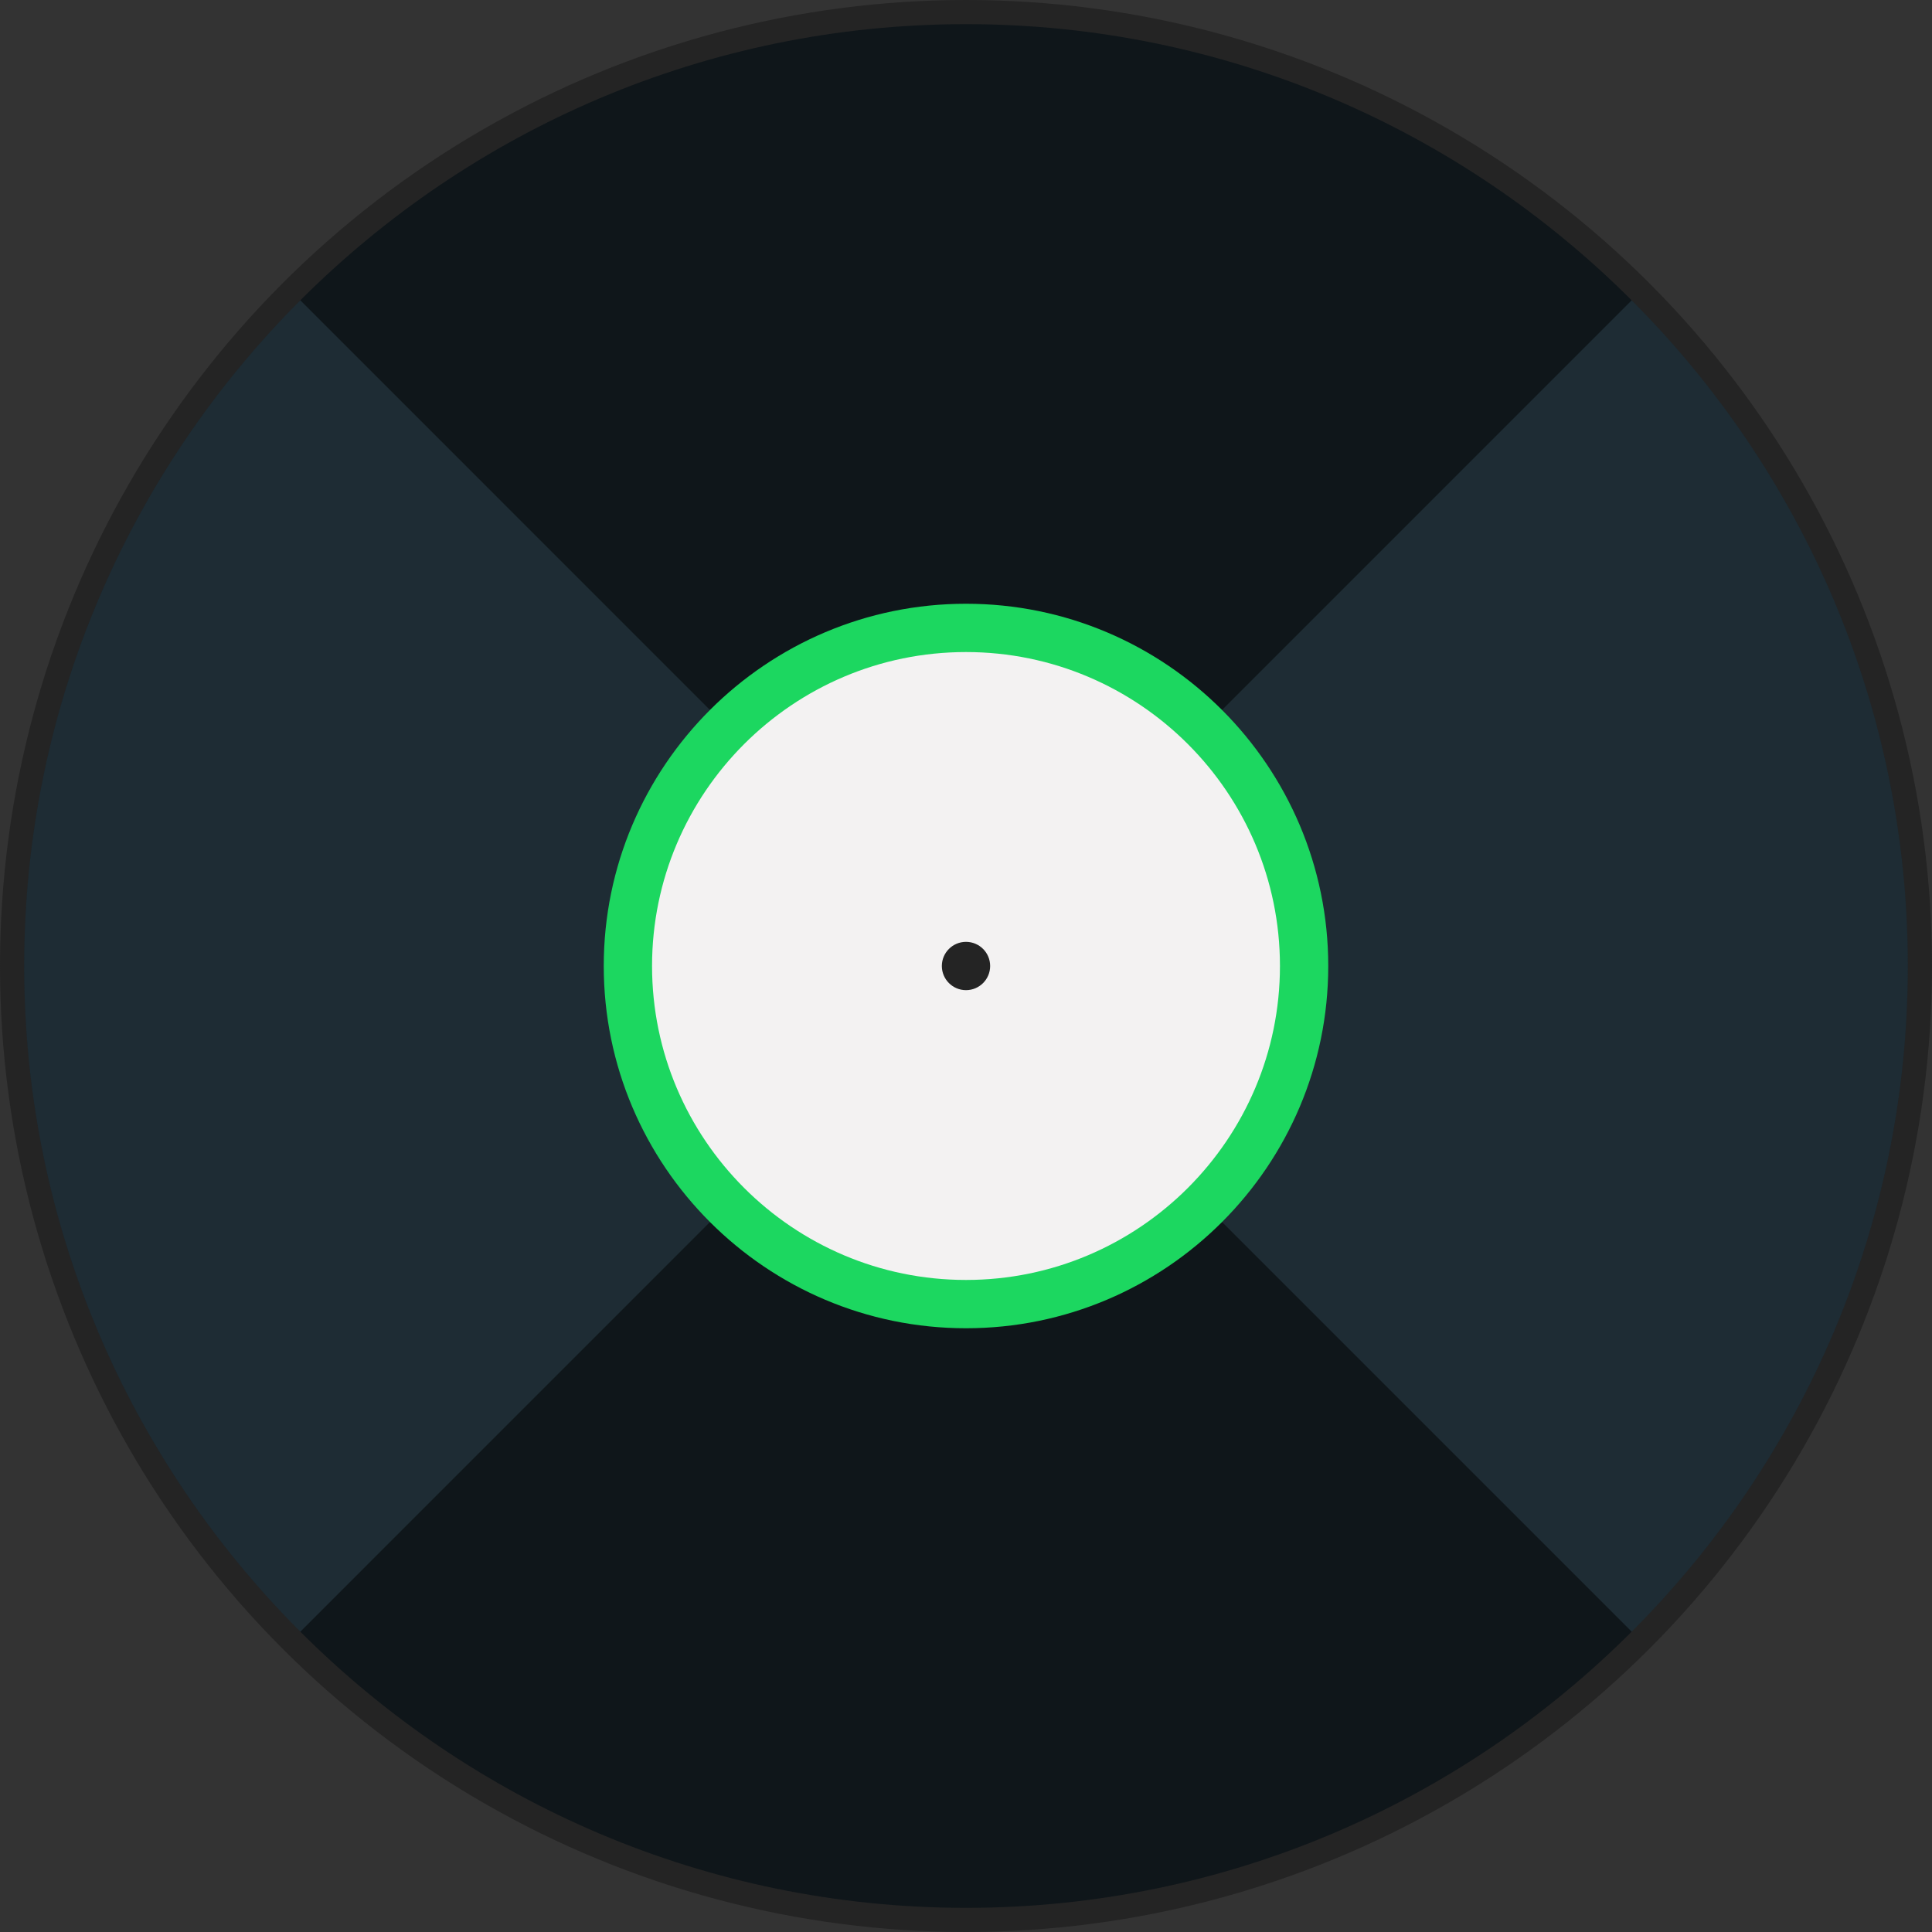 <!DOCTYPE svg PUBLIC "-//W3C//DTD SVG 1.1//EN" "http://www.w3.org/Graphics/SVG/1.1/DTD/svg11.dtd">
<!-- Uploaded to: SVG Repo, www.svgrepo.com, Transformed by: SVG Repo Mixer Tools -->
<svg height="800px" width="800px" version="1.1" id="Layer_1" xmlns="http://www.w3.org/2000/svg" xmlns:xlink="http://www.w3.org/1999/xlink" viewBox="0 0 512 512" xml:space="preserve" fill="#000000">
<rect x="0" y="0" width="512" height="512" fill="#333333" stroke="none"/>
<g id="SVGRepo_bgCarrier" stroke-width="0"/>
<g id="SVGRepo_tracerCarrier" stroke-linecap="round" stroke-linejoin="round"/>
<g id="SVGRepo_iconCarrier"> <circle style="fill:#242424;" cx="256" cy="256" r="256"/> <path style="fill:#0F161A;" d="M256,505.6C118.368,505.6,6.4,393.632,6.4,256S118.368,6.4,256,6.4S505.6,118.368,505.6,256 S393.632,505.6,256,505.6z"/> <g style="opacity:0.2;"> <path style="fill:#588199;" d="M79.588,79.584C34.396,124.788,6.4,187.184,6.4,256s27.996,131.212,73.188,176.416L256,256 L79.588,79.584z"/> <path style="fill:#588199;" d="M505.6,256c0-68.812-27.992-131.212-73.188-176.416L256,256l176.416,176.416 C477.608,387.212,505.6,324.812,505.6,256z"/> </g> <path style="fill:#1CD760;" d="M256,352c-52.936,0-96-43.064-96-96s43.064-96,96-96s96,43.064,96,96S308.936,352,256,352z"/> <path style="fill:#f3f2f2;" d="M256,339.2c-45.88,0-83.2-37.324-83.2-83.2s37.32-83.2,83.2-83.2c45.884,0,83.2,37.324,83.2,83.2 S301.884,339.2,256,339.2z"/> <circle style="fill:#242424;" cx="256" cy="256" r="6.4"/> </g>
</svg>